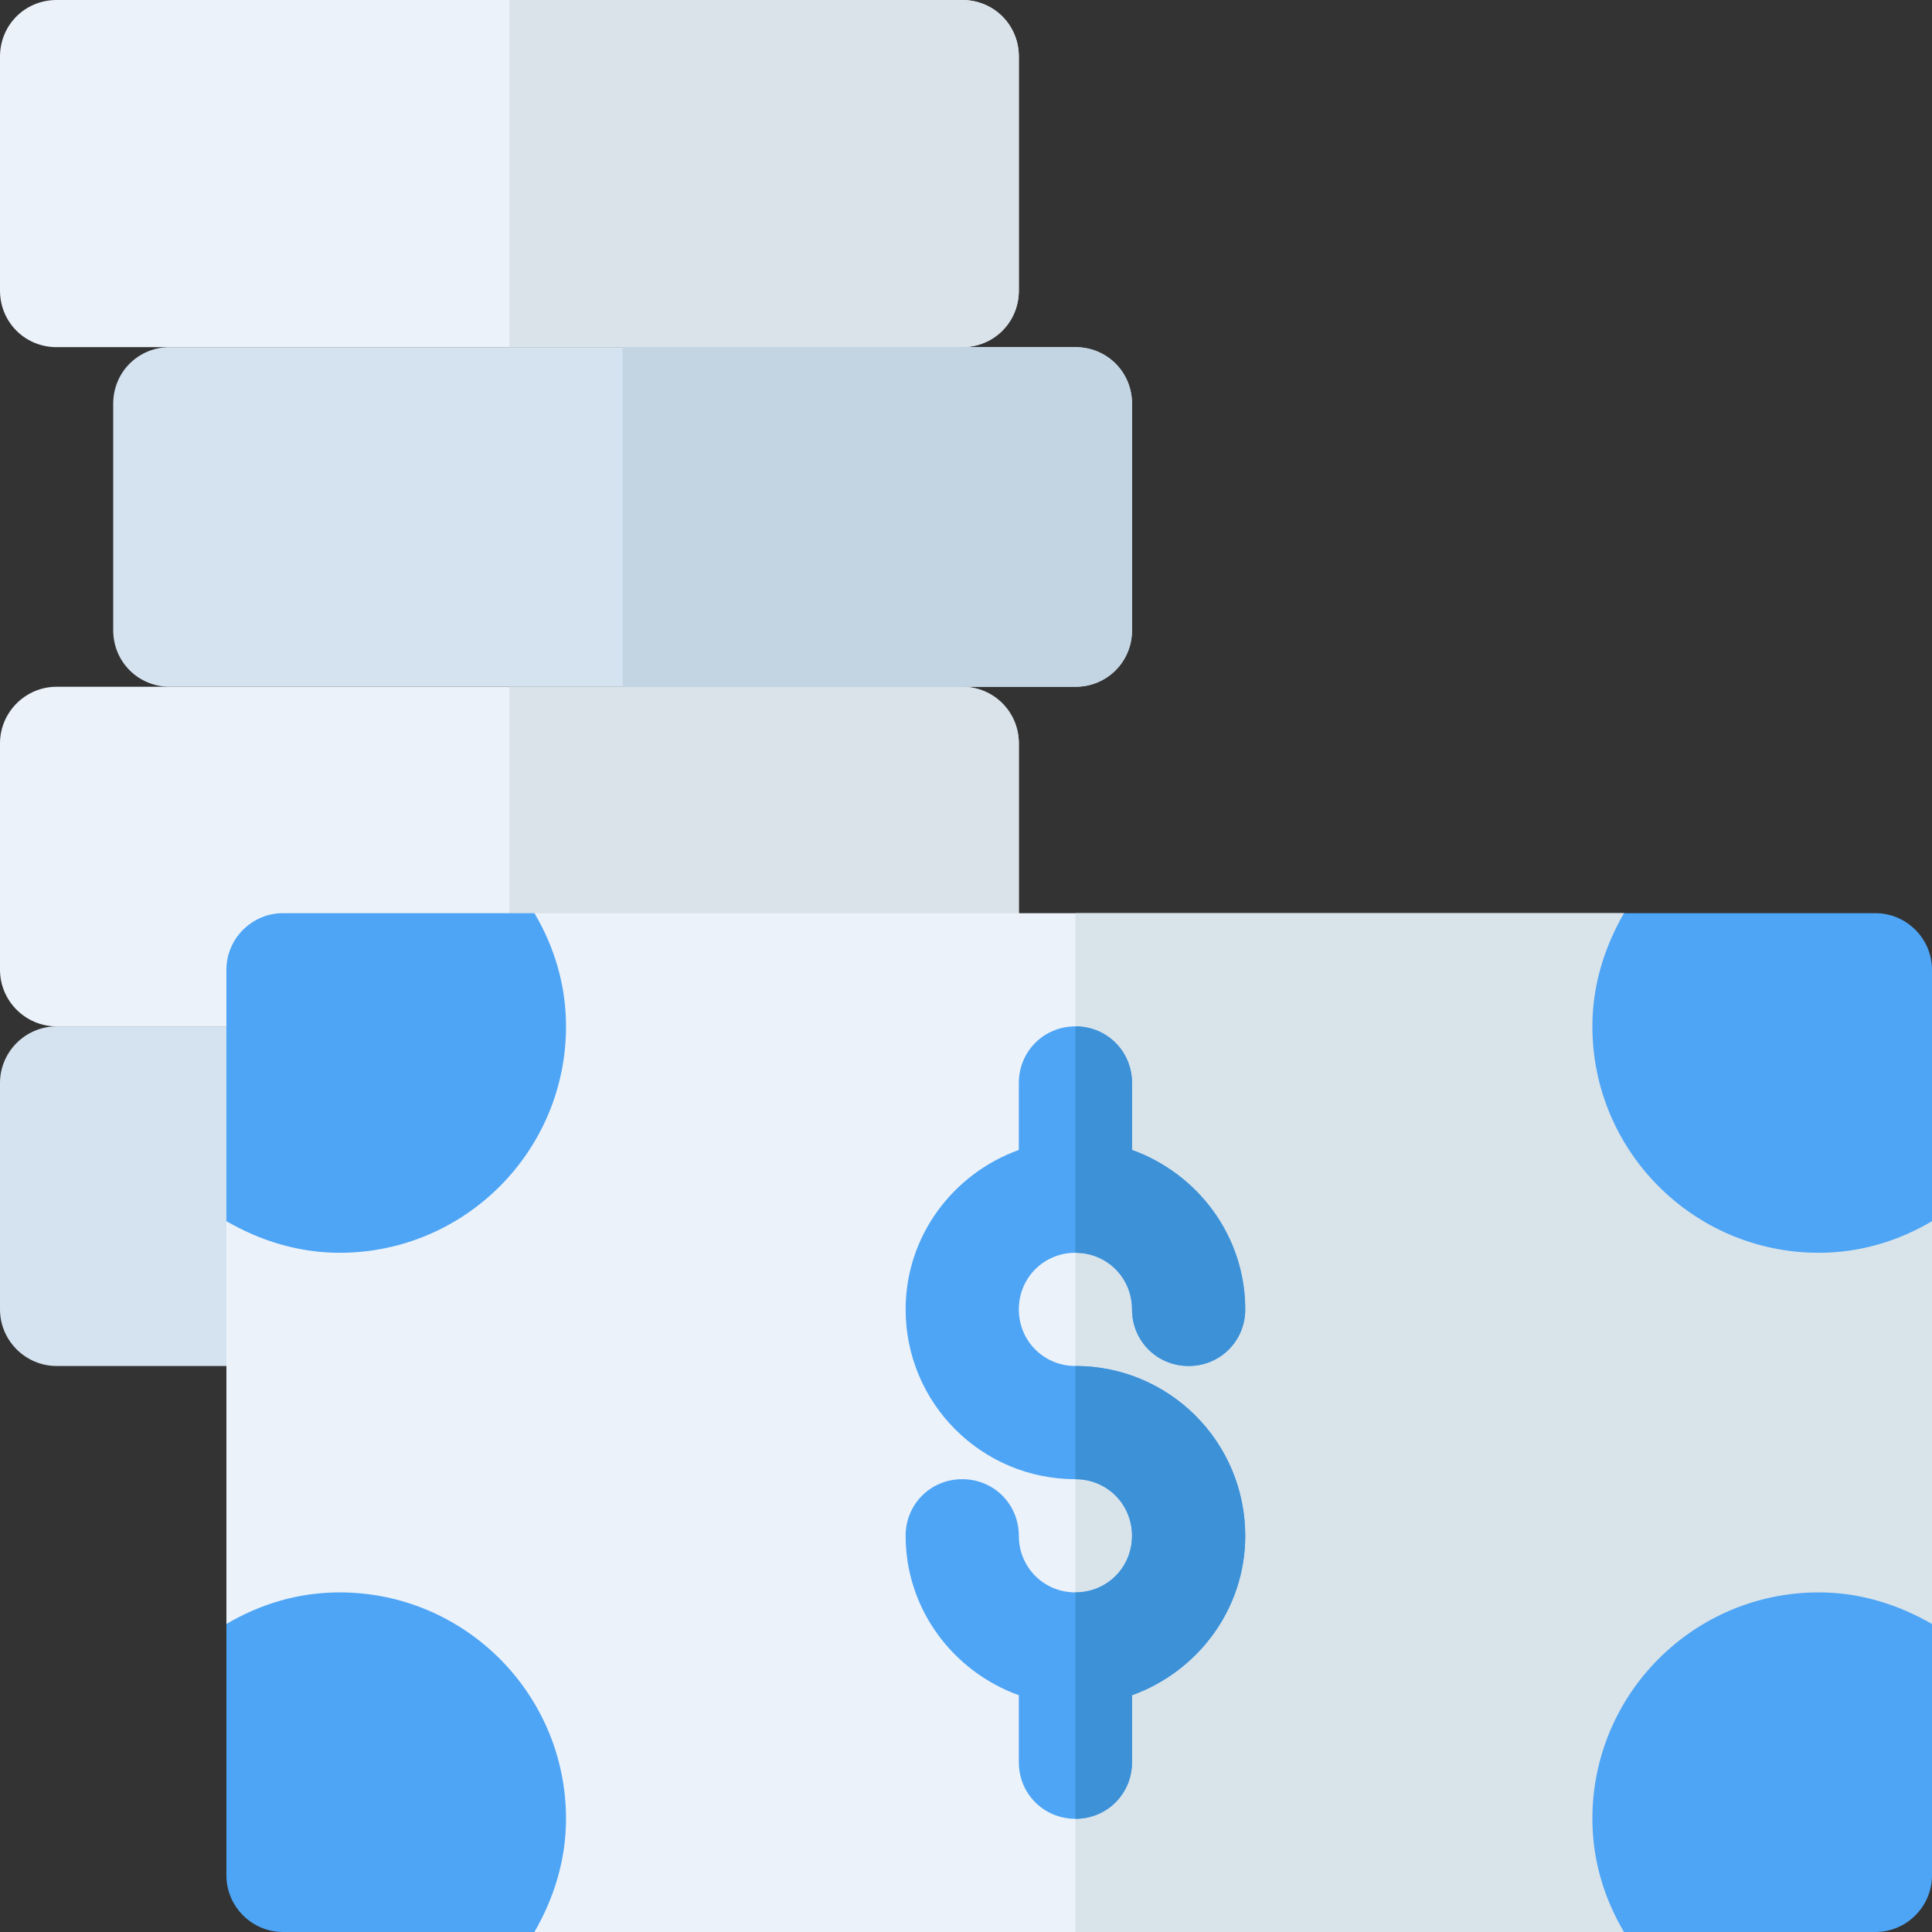<?xml version="1.0" encoding="utf-8"?>
<!-- Generator: Adobe Illustrator 17.1.0, SVG Export Plug-In . SVG Version: 6.00 Build 0)  -->
<!DOCTYPE svg PUBLIC "-//W3C//DTD SVG 1.1//EN" "http://www.w3.org/Graphics/SVG/1.1/DTD/svg11.dtd">
<svg version="1.1" id="Layer_1" xmlns="http://www.w3.org/2000/svg" xmlns:xlink="http://www.w3.org/1999/xlink" x="0px" y="0px"
	 viewBox="0 0 409.6 409.6" enable-background="new 0 0 409.6 409.6" xml:space="preserve">
<rect x="0" y="0" width="409.6" height="409.6" fill="#333333" stroke="none"/>
<g>
	<defs>
		<rect id="SVGID_1_" width="409.6" height="409.6"/>
	</defs>
	<clipPath id="SVGID_2_">
		<use xlink:href="#SVGID_1_"  overflow="visible"/>
	</clipPath>
	<path clip-path="url(#SVGID_2_)" fill="#D5E3F0" d="M0,277.6c0,6.6,5.4,12,12,12h204v-72H12c-6.6,0-12,5.4-12,12V277.6z"/>
	<polygon clip-path="url(#SVGID_2_)" fill="#70DA40" points="216,241.6 216,313.6 108,313.6 108,229.6 	"/>
	<path clip-path="url(#SVGID_2_)" fill="#EBF2FA" d="M204,145.6H12c-6.6,0-12,5.4-12,12v48c0,6.6,5.4,12,12,12h204v-60
		C216,151,210.6,145.6,204,145.6"/>
	<path clip-path="url(#SVGID_2_)" fill="#DAE3EA" d="M216,157.6v60l-108,12v-84h96C210.7,145.6,216,150.9,216,157.6"/>
	<polygon clip-path="url(#SVGID_2_)" fill="#EBF2FA" points="409.6,258.9 409.6,344.3 344.3,409.6 113.3,409.6 48,344.3 48,258.9 
		113.3,193.6 344.3,193.6 	"/>
	<polygon clip-path="url(#SVGID_2_)" fill="#D9E3EA" points="409.6,258.9 409.6,344.3 344.3,409.6 228,409.6 228,193.6 344.3,193.6 
			"/>
	<path clip-path="url(#SVGID_2_)" fill="#4EA5F5" d="M409.6,397.6v-53.3c-7.1-4.1-15.2-6.7-24-6.7c-26.5,0-48,21.5-48,48
		c0,8.8,2.5,16.9,6.7,24h53.3C404.2,409.6,409.6,404.2,409.6,397.6"/>
	<path clip-path="url(#SVGID_2_)" fill="#4EA5F5" d="M72,337.6c-8.8,0-16.9,2.5-24,6.7v53.3c0,6.6,5.4,12,12,12h53.3
		c4.1-7.1,6.7-15.2,6.7-24C120,359.1,98.5,337.6,72,337.6"/>
	<path clip-path="url(#SVGID_2_)" fill="#4EA5F5" d="M385.6,265.6c8.8,0,16.9-2.5,24-6.7v-53.3c0-6.6-5.4-12-12-12h-53.3
		c-4.1,7.1-6.7,15.2-6.7,24C337.6,244.1,359.1,265.6,385.6,265.6"/>
	<path clip-path="url(#SVGID_2_)" fill="#4EA5F5" d="M120,217.6c0-8.8-2.5-16.9-6.7-24H60c-6.6,0-12,5.4-12,12v53.3
		c7.1,4.1,15.2,6.7,24,6.7C98.5,265.6,120,244.1,120,217.6"/>
	<path clip-path="url(#SVGID_2_)" fill="#4EA5F5" d="M264,325.6c0,15.6-10.1,28.8-24,33.8v14.2c0,6.7-5.3,12-12,12
		c-6.7,0-12-5.3-12-12v-14.2c-13.9-5-24-18.2-24-33.8c0-6.7,5.3-12,12-12c6.7,0,12,5.3,12,12c0,6.7,5.3,12,12,12c6.7,0,12-5.3,12-12
		c0-6.7-5.3-12-12-12c-19.9,0-36-16.1-36-36c0-15.6,10.1-28.8,24-33.8v-14.2c0-6.7,5.3-12,12-12c6.7,0,12,5.3,12,12v14.2
		c13.9,5,24,18.2,24,33.8c0,6.7-5.3,12-12,12c-6.7,0-12-5.3-12-12c0-6.7-5.3-12-12-12c-6.7,0-12,5.3-12,12c0,6.7,5.3,12,12,12
		C247.9,289.6,264,305.7,264,325.6"/>
	<path clip-path="url(#SVGID_2_)" fill="#3D91D6" d="M264,325.6c0,15.6-10.1,28.8-24,33.8v14.2c0,6.7-5.3,12-12,12v-48
		c6.7,0,12-5.3,12-12c0-6.7-5.3-12-12-12v-24C247.9,289.6,264,305.7,264,325.6"/>
	<path clip-path="url(#SVGID_2_)" fill="#3D91D6" d="M228,265.6v-48c6.7,0,12,5.3,12,12v14.2c13.9,5,24,18.2,24,33.8
		c0,6.7-5.3,12-12,12c-6.7,0-12-5.3-12-12C240,270.9,234.7,265.6,228,265.6"/>
	<path clip-path="url(#SVGID_2_)" fill="#EBF2FA" d="M216,12v49.6c0,6.7-5.3,12-12,12H12c-6.7,0-12-5.3-12-12V12C0,5.3,5.3,0,12,0
		h192C210.7,0,216,5.3,216,12"/>
	<path clip-path="url(#SVGID_2_)" fill="#DAE3EA" d="M216,12v49.6c0,6.7-5.3,12-12,12h-96V0h96C210.7,0,216,5.3,216,12"/>
	<path clip-path="url(#SVGID_2_)" fill="#D5E3F0" d="M240,85.6v48c0,6.7-5.3,12-12,12H36c-6.7,0-12-5.3-12-12v-48
		c0-6.7,5.3-12,12-12h192C234.7,73.6,240,78.9,240,85.6"/>
	<path clip-path="url(#SVGID_2_)" fill="#C3D5E3" d="M240,85.6v48c0,6.7-5.3,12-12,12h-96v-72h96C234.7,73.6,240,78.9,240,85.6"/>
</g>
</svg>
